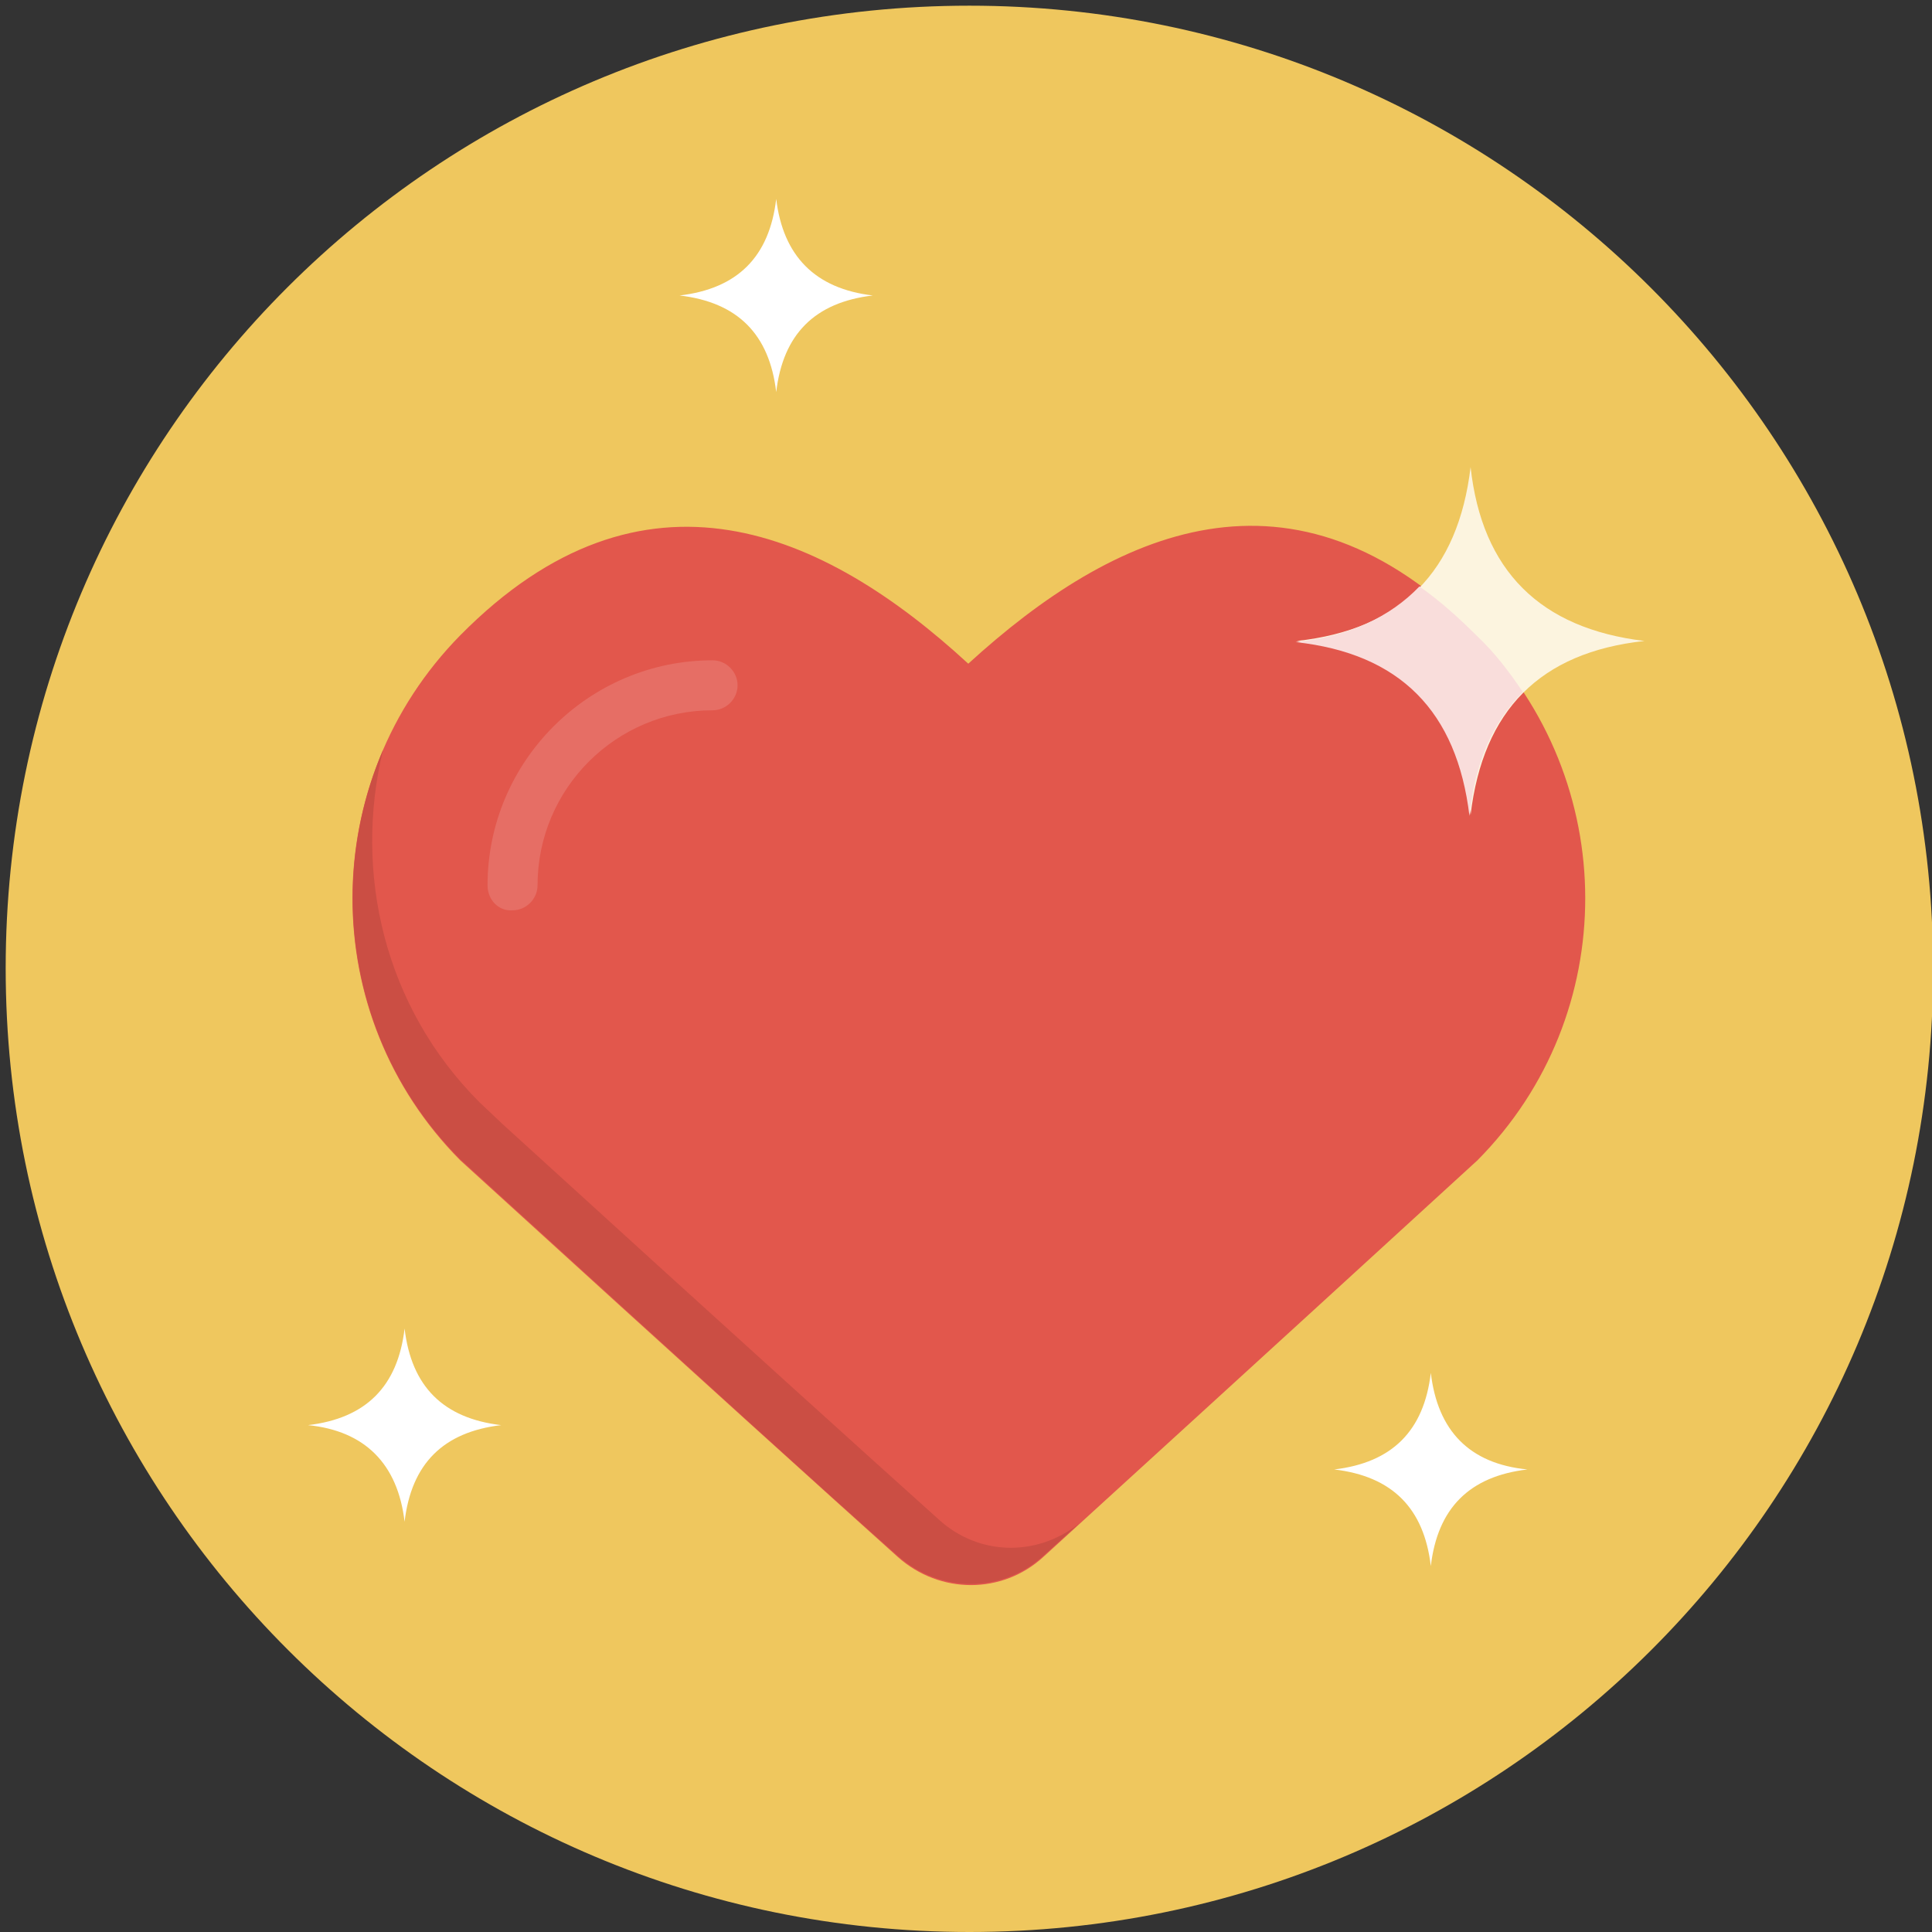 <?xml version="1.0" encoding="utf-8"?>
<!-- Generator: Adobe Illustrator 22.0.1, SVG Export Plug-In . SVG Version: 6.00 Build 0)  -->
<svg version="1.1" id="Layer_1" xmlns="http://www.w3.org/2000/svg" xmlns:xlink="http://www.w3.org/1999/xlink" x="0px" y="0px"
	 viewBox="0 0 170 170" style="enable-background:new 0 0 170 170;" xml:space="preserve">
<rect x="0" y="0" width="170" height="170" fill="#333333" stroke="none"/>
<style type="text/css">
	.st0{fill:#EFC75E;}
	.st1{fill:#E2574C;}
	.st2{fill:#FFFFFF;}
	.st3{fill:#FCF4DF;}
	.st4{fill:#E66E65;}
	.st5{fill:#CB4E44;}
	.st6{fill:#F9DDDB;}
</style>
<path class="st0" d="M85.3,0.5c46.8,0,84.8,37.9,84.8,84.8S132.1,170,85.3,170c-46.8,0-84.8-37.9-84.8-84.8S38.4,0.5,85.3,0.5z"/>
<path class="st1" d="M40.5,55.9c16.1-16.3,32-9.2,44.7,2.5C98,46.7,113.8,39.4,130,55.9c12.6,12.8,12.7,33.4,0,46.2
	c-21.3,19.5-32.4,29.6-38.2,34.9c-3.6,3.3-9.1,3.3-12.8,0c-5.9-5.3-17.1-15.4-38.5-34.9C27.8,89.3,27.9,68.7,40.5,55.9z"/>
<path class="st2" d="M27.1,125.4c5.1-0.6,7.9-3.4,8.5-8.5c0.6,5.1,3.4,7.9,8.5,8.5c-5.1,0.6-7.9,3.4-8.5,8.5
	C35,128.8,32.1,125.9,27.1,125.4z M125.9,120.8c-0.6,5.1-3.4,7.9-8.5,8.5c5.1,0.6,7.9,3.4,8.5,8.5c0.6-5.1,3.4-7.9,8.5-8.5
	C129.3,128.8,126.5,125.9,125.9,120.8z M68.3,17.5c-0.6,5.1-3.4,7.9-8.5,8.5c5.1,0.6,7.9,3.4,8.5,8.5c0.6-5.1,3.4-7.9,8.5-8.5
	C71.7,25.4,68.9,22.5,68.3,17.5z"/>
<path class="st3" d="M114.1,56.4c9.2-1,14.2-6.1,15.3-15.3c1,9.1,6.1,14.2,15.3,15.3c-9.2,1-14.2,6.1-15.3,15.3
	C128.3,62.5,123.2,57.5,114.1,56.4z"/>
<path class="st4" d="M42.9,77.9c0-10.9,8.9-19.8,19.8-19.8c1.2,0,2.2,1,2.2,2.2c0,1.2-1,2.2-2.2,2.2c-8.5,0-15.4,6.9-15.4,15.4
	c0,1.2-1,2.2-2.2,2.2C43.9,80.2,42.9,79.2,42.9,77.9z"/>
<path class="st5" d="M82.6,133.7c-5.9-5.3-17.1-15.4-38.5-34.9l-0.1-0.1L42.2,97c-8.4-8.4-11.1-20.2-8.5-31
	c-5.1,11.9-2.9,26.3,6.8,36c21.4,19.5,32.6,29.7,38.5,34.9c3.7,3.3,9.2,3.3,12.8,0l3.1-2.8C91.2,137,86.1,136.9,82.6,133.7z"/>
<path class="st6" d="M134,60.9c-1.2-1.8-2.5-3.5-4.1-5c-1.7-1.7-3.3-3.1-5-4.3c-2.6,2.7-6.2,4.4-10.9,4.9c9.2,1,14.2,6.1,15.3,15.3
	C129.8,67,131.4,63.5,134,60.9z"/>
</svg>
